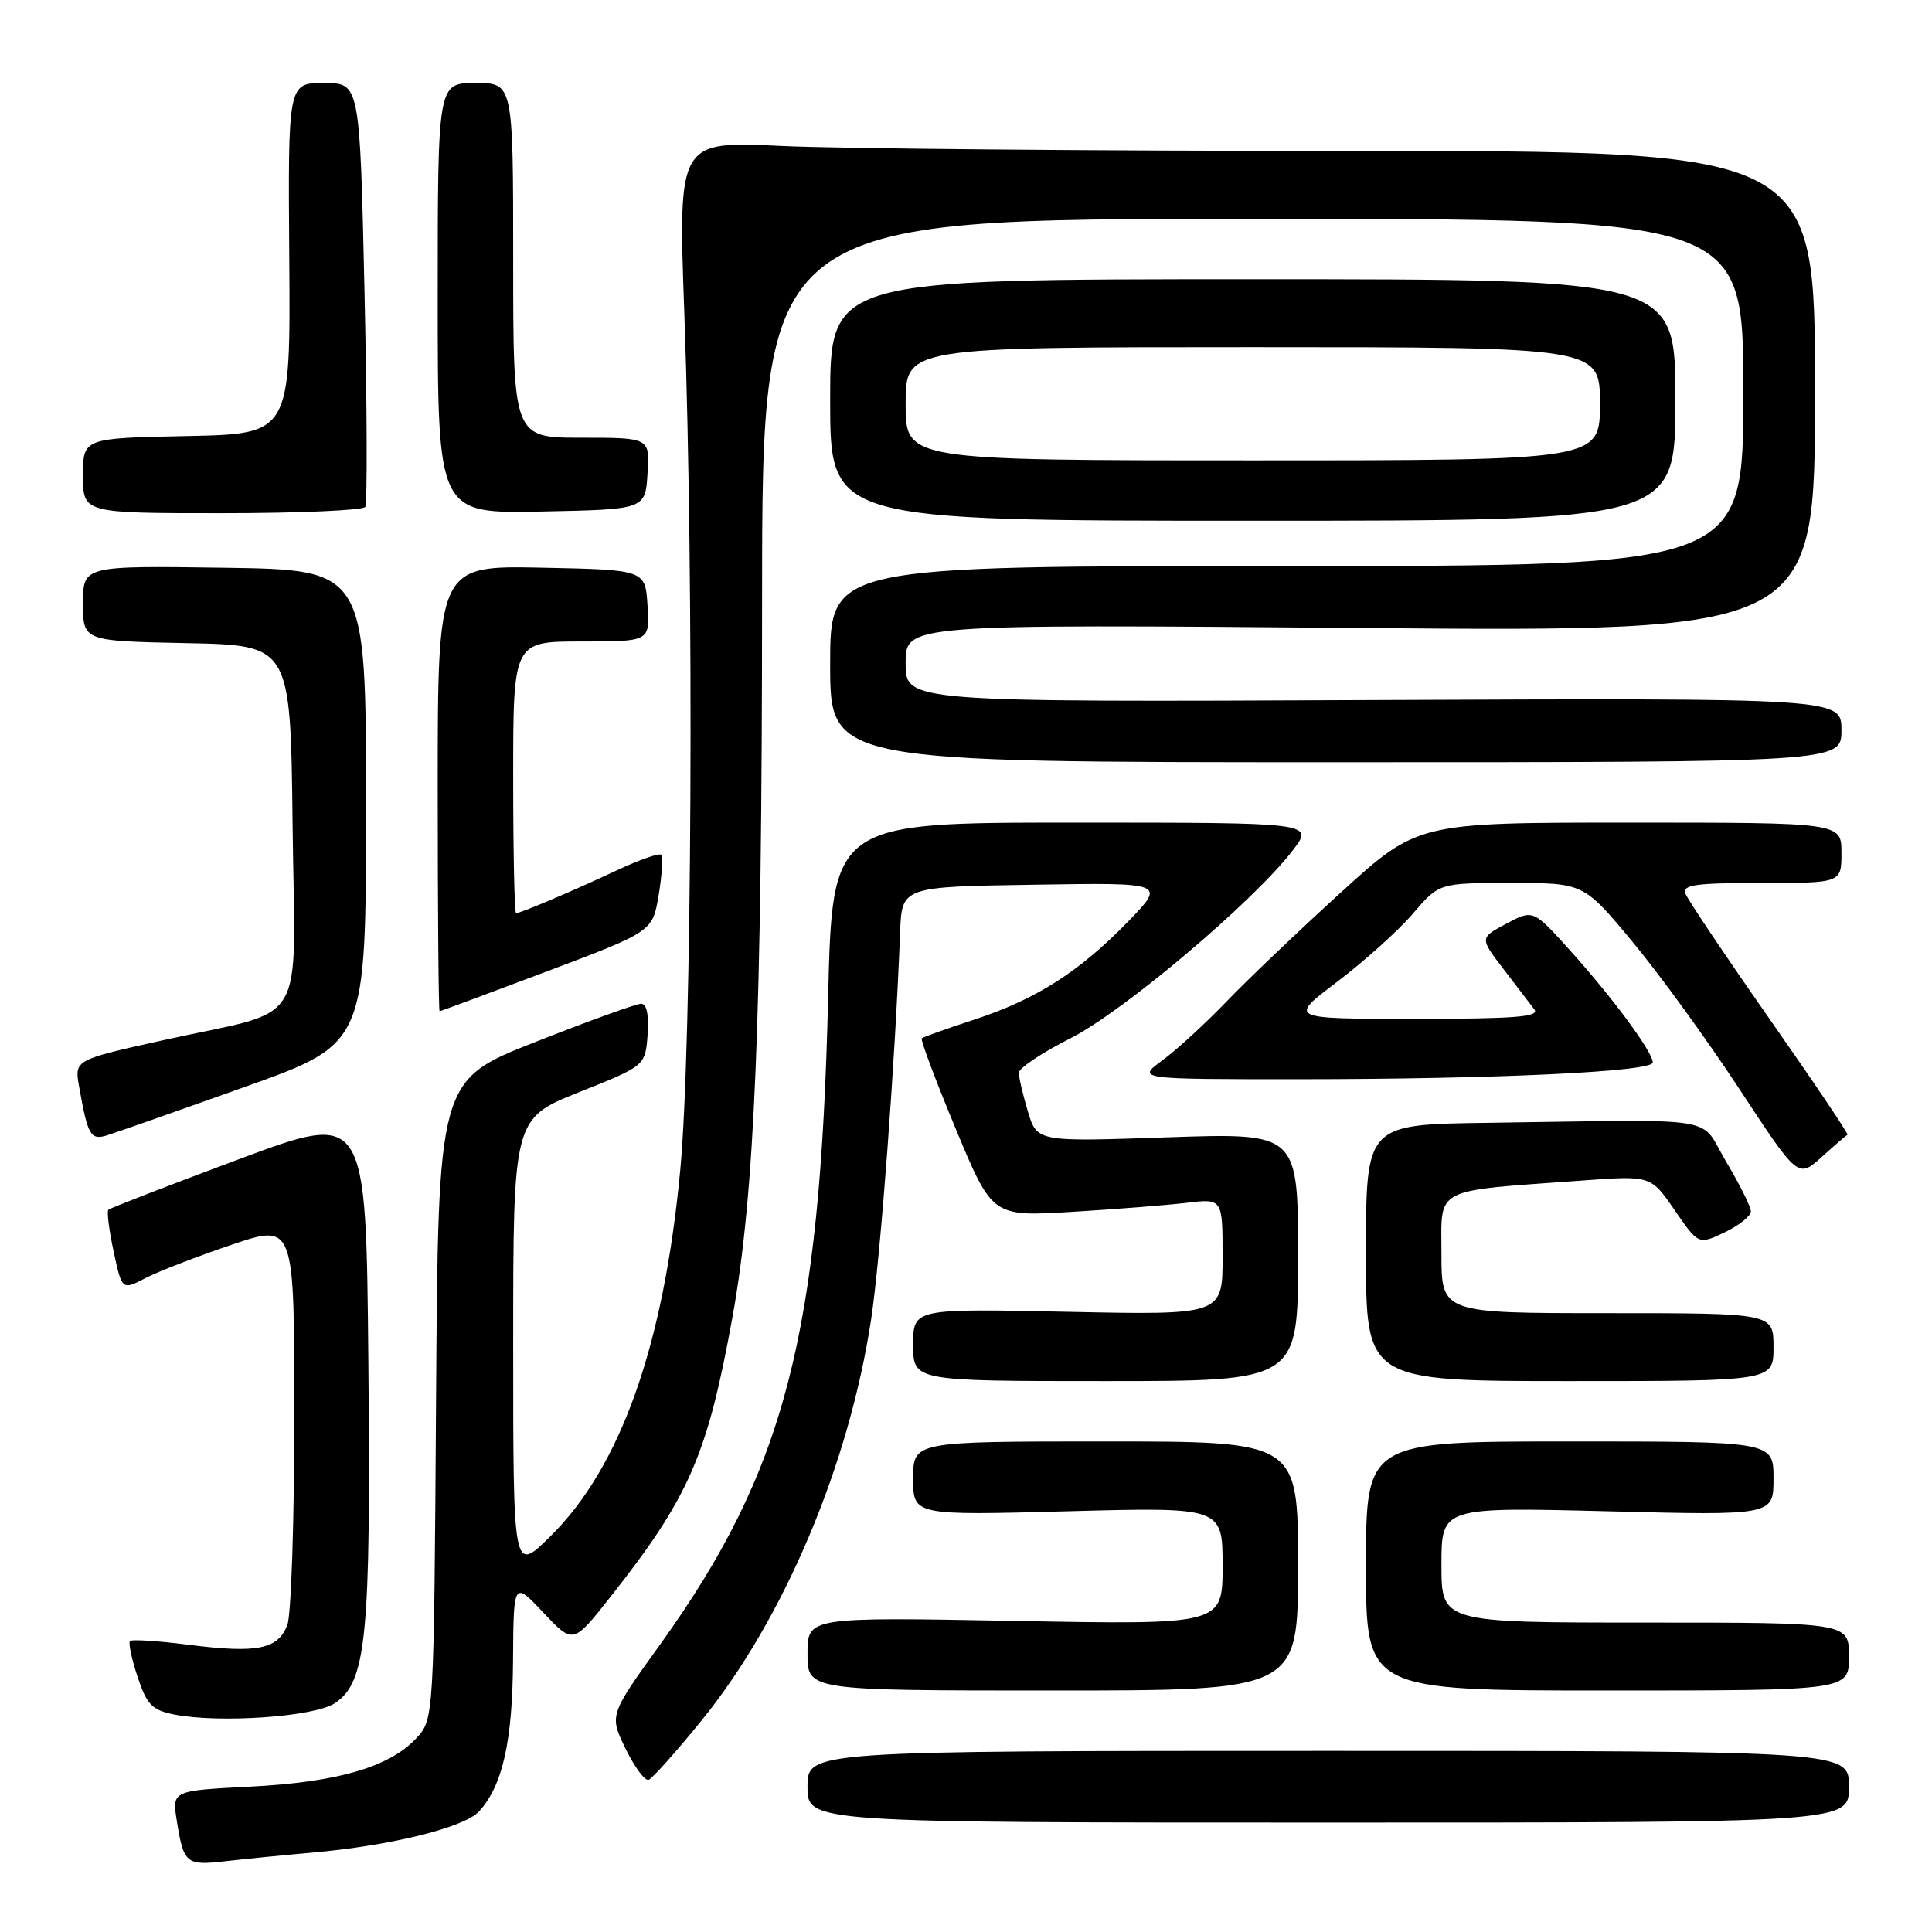 <?xml version="1.0" encoding="UTF-8" standalone="no"?>
<!DOCTYPE svg PUBLIC "-//W3C//DTD SVG 1.1//EN" "http://www.w3.org/Graphics/SVG/1.1/DTD/svg11.dtd" >
<svg xmlns="http://www.w3.org/2000/svg" xmlns:xlink="http://www.w3.org/1999/xlink" version="1.1" viewBox="0 0 256 256">
 <g >
 <path fill="currentColor"
d=" M 41.50 245.47 C 51.85 244.55 61.56 242.14 63.49 240.01 C 66.61 236.56 67.91 230.77 67.98 220.00 C 68.05 209.50 68.05 209.50 72.00 213.68 C 75.94 217.86 75.94 217.86 80.82 211.68 C 91.31 198.40 93.73 192.86 97.06 174.50 C 100.01 158.19 100.96 135.19 100.98 79.25 C 101.00 29.00 101.00 29.00 166.00 29.00 C 231.00 29.00 231.00 29.00 231.00 52.00 C 231.00 75.00 231.00 75.00 170.50 75.00 C 110.00 75.00 110.00 75.00 110.00 88.00 C 110.00 101.00 110.00 101.00 177.00 101.00 C 244.00 101.00 244.00 101.00 244.00 96.75 C 244.00 92.50 244.00 92.50 182.00 92.76 C 120.00 93.03 120.00 93.03 120.00 87.87 C 120.00 82.71 120.00 82.71 180.25 83.21 C 240.50 83.72 240.50 83.72 240.50 51.86 C 240.50 20.00 240.50 20.00 178.91 20.00 C 145.03 20.00 111.14 19.70 103.58 19.34 C 89.85 18.68 89.85 18.68 90.68 41.59 C 91.98 77.83 91.69 138.46 90.14 155.00 C 87.95 178.29 82.23 194.41 72.89 203.61 C 68.00 208.42 68.00 208.42 68.00 178.32 C 68.00 148.21 68.00 148.21 76.75 144.71 C 85.50 141.22 85.50 141.22 85.81 137.11 C 86.00 134.48 85.70 133.00 84.95 133.00 C 84.31 133.00 78.00 135.28 70.93 138.07 C 58.06 143.13 58.06 143.13 57.78 185.49 C 57.50 227.84 57.50 227.84 55.12 230.37 C 51.56 234.16 44.70 236.15 33.14 236.74 C 22.79 237.27 22.79 237.27 23.43 241.29 C 24.34 246.95 24.66 247.22 29.86 246.62 C 32.41 246.33 37.65 245.81 41.50 245.47 Z  M 245.00 236.75 C 245.00 232.00 245.00 232.00 176.00 232.00 C 107.00 232.00 107.00 232.00 107.00 236.75 C 107.00 241.50 107.00 241.50 176.00 241.50 C 245.00 241.50 245.00 241.50 245.00 236.75 Z  M 92.93 228.01 C 103.86 214.58 112.54 194.03 115.44 174.75 C 116.69 166.42 118.62 140.55 119.27 123.50 C 119.50 117.50 119.50 117.50 136.99 117.23 C 154.47 116.95 154.47 116.95 149.49 122.10 C 143.04 128.75 137.31 132.41 129.11 135.10 C 125.47 136.29 122.34 137.41 122.14 137.58 C 121.94 137.75 123.96 143.14 126.63 149.55 C 131.48 161.21 131.48 161.21 141.99 160.58 C 147.77 160.23 154.64 159.69 157.25 159.38 C 162.00 158.81 162.00 158.81 162.00 166.53 C 162.00 174.25 162.00 174.25 141.50 173.82 C 121.00 173.39 121.00 173.39 121.00 178.19 C 121.00 183.00 121.00 183.00 146.50 183.00 C 172.00 183.00 172.00 183.00 172.00 166.55 C 172.00 150.11 172.00 150.11 154.70 150.70 C 137.41 151.30 137.41 151.30 136.20 147.28 C 135.54 145.07 135.00 142.76 135.00 142.15 C 135.00 141.53 138.07 139.48 141.82 137.59 C 148.86 134.04 166.14 119.43 171.32 112.65 C 174.10 109.00 174.10 109.00 142.19 109.00 C 110.28 109.00 110.28 109.00 109.73 132.25 C 108.67 176.96 104.01 194.87 87.48 217.89 C 80.73 227.27 80.73 227.27 82.89 231.71 C 84.08 234.15 85.45 236.00 85.95 235.83 C 86.44 235.65 89.59 232.13 92.93 228.01 Z  M 44.34 225.70 C 48.56 222.93 49.15 217.01 48.81 180.41 C 48.50 147.32 48.50 147.32 31.64 153.61 C 22.36 157.07 14.59 160.08 14.36 160.30 C 14.14 160.53 14.45 163.02 15.06 165.84 C 16.16 170.97 16.16 170.97 19.29 169.35 C 21.01 168.46 26.15 166.47 30.71 164.93 C 39.00 162.13 39.00 162.13 39.00 187.50 C 39.00 201.45 38.58 213.96 38.08 215.30 C 36.85 218.53 34.12 219.09 25.15 217.96 C 21.03 217.43 17.47 217.20 17.23 217.44 C 16.99 217.68 17.44 219.82 18.23 222.19 C 19.45 225.88 20.15 226.60 23.08 227.18 C 29.08 228.36 41.60 227.49 44.34 225.70 Z  M 172.00 207.50 C 172.00 191.00 172.00 191.00 146.50 191.00 C 121.00 191.00 121.00 191.00 121.00 195.90 C 121.00 200.80 121.00 200.80 141.50 200.25 C 162.00 199.70 162.00 199.70 162.00 207.49 C 162.00 215.29 162.00 215.29 134.50 214.78 C 107.00 214.27 107.00 214.27 107.00 219.13 C 107.00 224.00 107.00 224.00 139.50 224.00 C 172.00 224.00 172.00 224.00 172.00 207.50 Z  M 245.00 219.50 C 245.00 215.00 245.00 215.00 218.00 215.00 C 191.00 215.00 191.00 215.00 191.00 207.35 C 191.00 199.70 191.00 199.70 213.00 200.25 C 235.00 200.81 235.00 200.81 235.00 195.91 C 235.00 191.00 235.00 191.00 208.00 191.00 C 181.00 191.00 181.00 191.00 181.00 207.50 C 181.00 224.00 181.00 224.00 213.00 224.00 C 245.00 224.00 245.00 224.00 245.00 219.50 Z  M 235.00 178.50 C 235.00 174.00 235.00 174.00 213.00 174.00 C 191.00 174.00 191.00 174.00 191.00 166.13 C 191.00 157.19 189.67 157.88 209.62 156.43 C 218.74 155.76 218.74 155.76 221.90 160.35 C 225.06 164.94 225.06 164.94 228.53 163.29 C 230.44 162.37 232.00 161.13 232.00 160.52 C 232.00 159.91 230.53 156.96 228.74 153.96 C 225.02 147.72 228.87 148.35 197.00 148.78 C 181.00 149.00 181.00 149.00 181.00 166.00 C 181.00 183.00 181.00 183.00 208.00 183.00 C 235.00 183.00 235.00 183.00 235.00 178.50 Z  M 244.80 150.36 C 244.97 150.28 240.34 143.39 234.50 135.05 C 228.66 126.70 223.64 119.22 223.34 118.43 C 222.88 117.24 224.59 117.00 233.39 117.00 C 244.00 117.00 244.00 117.00 244.00 113.00 C 244.00 109.00 244.00 109.00 215.93 109.00 C 187.85 109.00 187.85 109.00 177.68 118.25 C 172.09 123.34 165.26 129.85 162.51 132.72 C 159.75 135.59 155.95 139.08 154.06 140.47 C 150.61 143.00 150.61 143.00 172.06 143.00 C 198.22 142.99 219.00 142.01 219.00 140.78 C 219.00 139.40 213.69 132.21 208.10 126.00 C 203.15 120.50 203.15 120.50 199.60 122.39 C 196.06 124.28 196.06 124.28 199.21 128.39 C 200.95 130.65 202.79 133.06 203.31 133.75 C 204.05 134.74 200.72 135.00 187.47 135.00 C 170.70 135.00 170.70 135.00 177.21 130.07 C 180.79 127.36 185.29 123.31 187.21 121.07 C 190.69 117.00 190.69 117.00 200.26 117.00 C 209.83 117.00 209.83 117.00 216.28 124.75 C 219.83 129.01 226.23 137.82 230.49 144.32 C 238.25 156.13 238.25 156.13 241.37 153.32 C 243.09 151.77 244.63 150.44 244.80 150.36 Z  M 32.47 144.01 C 48.50 138.30 48.50 138.30 48.50 106.90 C 48.50 75.50 48.50 75.50 29.75 75.23 C 11.00 74.96 11.00 74.96 11.00 79.95 C 11.00 84.94 11.00 84.94 24.75 85.22 C 38.50 85.50 38.50 85.50 38.77 109.27 C 39.08 136.91 41.10 133.52 21.68 137.82 C 9.86 140.44 9.86 140.44 10.48 143.97 C 11.64 150.54 12.00 151.14 14.30 150.40 C 15.48 150.03 23.65 147.16 32.47 144.01 Z  M 72.48 128.71 C 86.47 123.43 86.47 123.43 87.28 118.59 C 87.72 115.93 87.87 113.54 87.61 113.27 C 87.34 113.01 84.74 113.92 81.81 115.29 C 76.09 117.98 68.99 121.00 68.38 121.00 C 68.17 121.00 68.00 112.90 68.00 103.00 C 68.00 85.00 68.00 85.00 77.05 85.00 C 86.11 85.00 86.11 85.00 85.80 80.25 C 85.50 75.50 85.50 75.50 71.75 75.22 C 58.00 74.94 58.00 74.94 58.00 104.47 C 58.00 120.71 58.11 134.00 58.25 133.99 C 58.39 133.99 64.79 131.61 72.48 128.71 Z  M 222.00 53.00 C 222.00 37.00 222.00 37.00 166.00 37.00 C 110.00 37.00 110.00 37.00 110.00 53.00 C 110.00 69.00 110.00 69.00 166.00 69.00 C 222.00 69.00 222.00 69.00 222.00 53.00 Z  M 48.40 67.17 C 48.68 66.71 48.64 53.88 48.30 38.67 C 47.68 11.00 47.68 11.00 42.92 11.00 C 38.16 11.00 38.16 11.00 38.33 34.25 C 38.50 57.50 38.50 57.50 24.75 57.78 C 11.00 58.06 11.00 58.06 11.00 63.03 C 11.00 68.00 11.00 68.00 29.44 68.00 C 39.58 68.00 48.11 67.62 48.40 67.17 Z  M 85.80 62.75 C 86.11 58.00 86.11 58.00 77.05 58.00 C 68.00 58.00 68.00 58.00 68.00 34.50 C 68.00 11.00 68.00 11.00 63.00 11.00 C 58.00 11.00 58.00 11.00 58.00 39.53 C 58.00 68.06 58.00 68.06 71.75 67.78 C 85.50 67.50 85.50 67.50 85.80 62.75 Z  M 120.00 53.50 C 120.00 46.00 120.00 46.00 166.00 46.00 C 212.00 46.00 212.00 46.00 212.00 53.50 C 212.00 61.00 212.00 61.00 166.00 61.00 C 120.00 61.00 120.00 61.00 120.00 53.50 Z "/>
</g>
</svg>